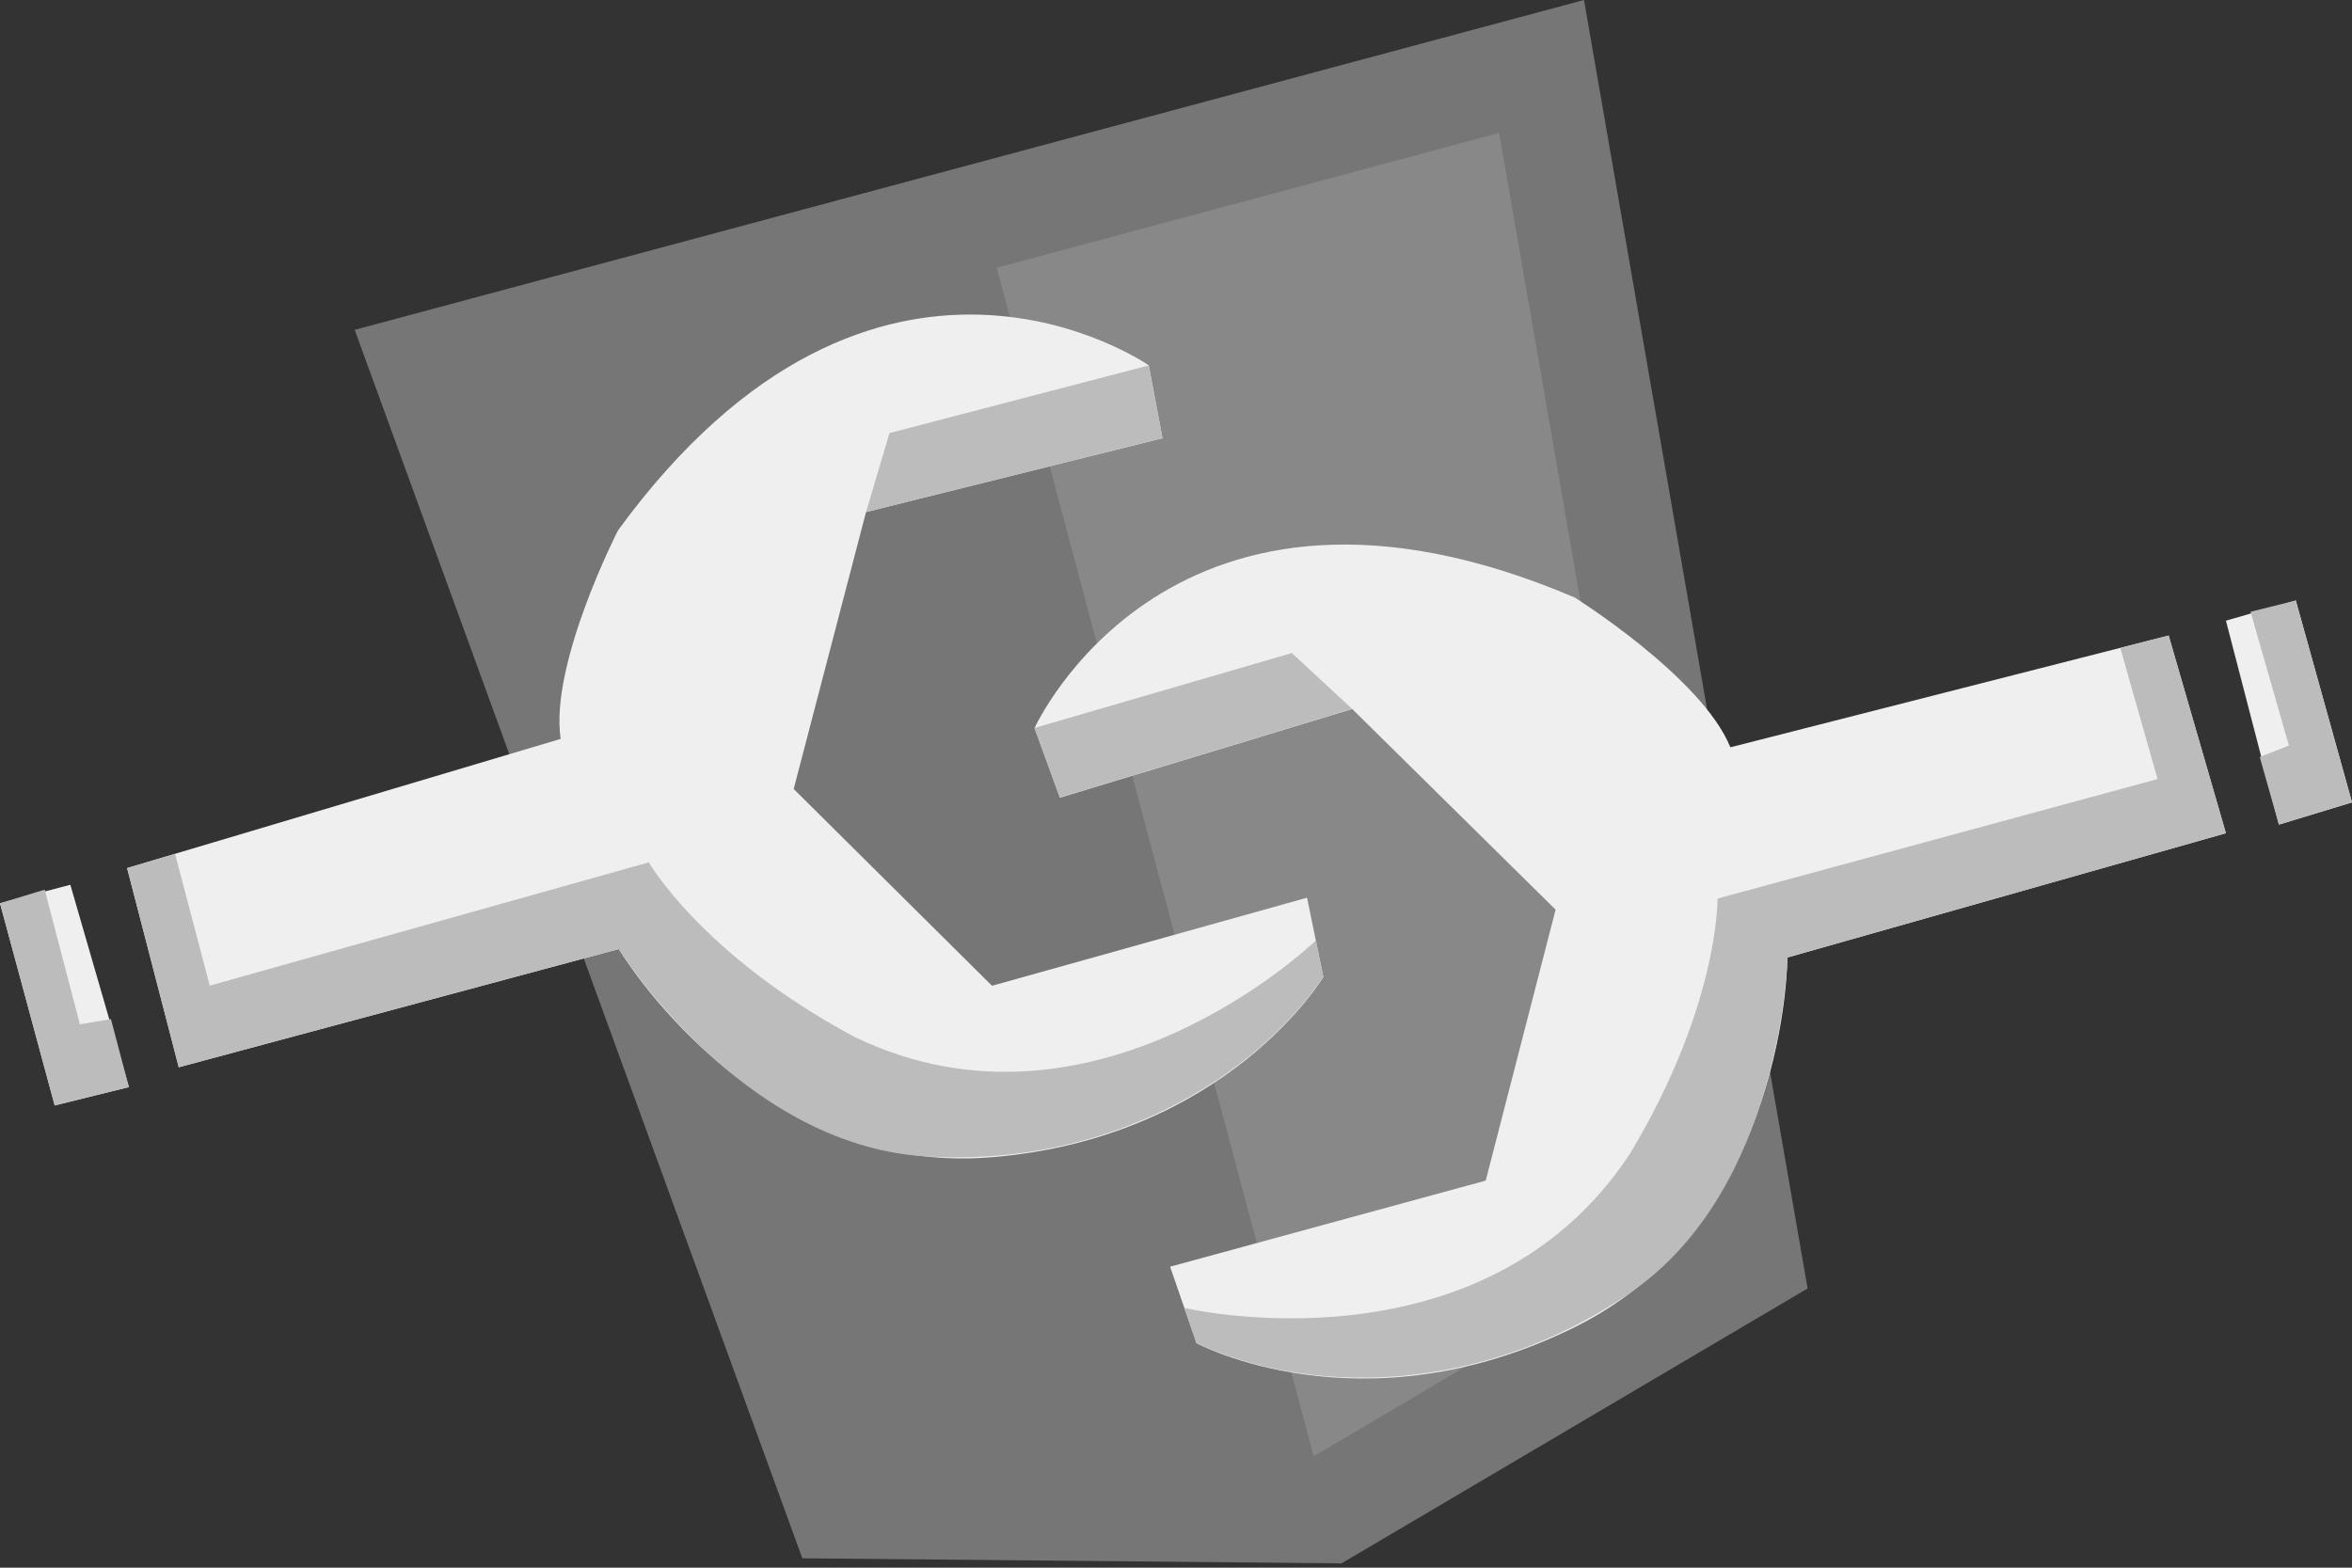 <svg width="150" height="100" viewBox="0 0 150 100" fill="none" xmlns="http://www.w3.org/2000/svg">
<rect x="0" y="0" width="150" height="100" fill="#333333" stroke="none"/>
<g clip-path="url(#clip0_51_783)">
<path d="M51.169 99.4L22.621 21.04L101.02 0L115.281 82.189L85.556 99.725L51.169 99.4" fill="#767676"/>
<path d="M83.783 92.892L107.799 78.716L95.609 8.48L63.569 17.08L83.783 92.892Z" fill="#888888"/>
<path d="M138.307 40.54L141.959 53.149L113.994 61.076C113.994 61.076 113.994 77.951 100.423 84.66C86.853 91.369 76.31 85.68 76.31 85.68L74.623 80.8L94.753 75.309L99.209 58.025L86.24 45.227L67.597 50.883L65.978 46.444C65.978 46.444 74.689 27.13 100.427 38.115C100.427 38.115 108.538 43.192 110.356 47.669L138.308 40.539L138.307 40.54ZM141.959 39.593L146.416 38.305L150.001 51.182L145.337 52.601L141.96 39.593H141.959Z" fill="#EFEFEF"/>
<path d="M143.529 39.024L146.416 38.305L150.001 51.182L145.337 52.601L144.116 48.289L145.977 47.558L143.53 39.024H143.529ZM135.223 41.328L138.307 40.539L141.959 53.148L113.994 61.076C113.994 61.076 113.693 75.8 103.96 82.467C94.244 89.129 83.294 88.928 76.307 85.68L75.528 83.43C75.528 83.43 94.544 87.915 103.96 73.581C109.639 64.13 109.538 57.317 109.538 57.317L137.601 49.696L135.223 41.328H135.223ZM65.974 46.436L82.388 41.657L86.231 45.218L67.592 50.875L65.974 46.436Z" fill="#BCBCBC"/>
<path d="M8.106 55.373L11.401 68.079L39.464 60.538C39.464 60.538 48.075 75.031 63.16 73.824C78.249 72.618 84.397 62.32 84.397 62.32L83.357 57.263L63.265 62.881L50.618 50.327L55.231 32.663L74.137 27.953L73.262 23.305C73.262 23.305 55.93 11.182 39.415 33.831C39.415 33.831 35.044 42.353 35.756 47.133L8.106 55.373V55.373ZM4.487 56.437L0 57.616L3.488 70.515L8.221 69.344L4.486 56.438L4.487 56.437Z" fill="#EFEFEF"/>
<path d="M2.849 56.749L0 57.616L3.488 70.515L8.221 69.344L7.076 65.009L5.096 65.339L2.849 56.749V56.749ZM11.166 54.467L8.105 55.373L11.401 68.079L39.463 60.538C39.463 60.538 47.237 73.028 58.997 73.763C70.745 74.49 80.045 68.705 84.396 62.32L83.922 59.989C83.922 59.989 69.866 73.608 54.46 66.125C44.763 60.921 41.378 55.008 41.378 55.008L13.378 62.873L11.165 54.467L11.166 54.467ZM73.262 23.309L56.727 27.625L55.235 32.663L74.141 27.954L73.262 23.309Z" fill="#BCBCBC"/>
</g>
<defs>
<clipPath id="clip0_51_783">
<rect width="150" height="99.725" fill="white"/>
</clipPath>
</defs>
</svg>
